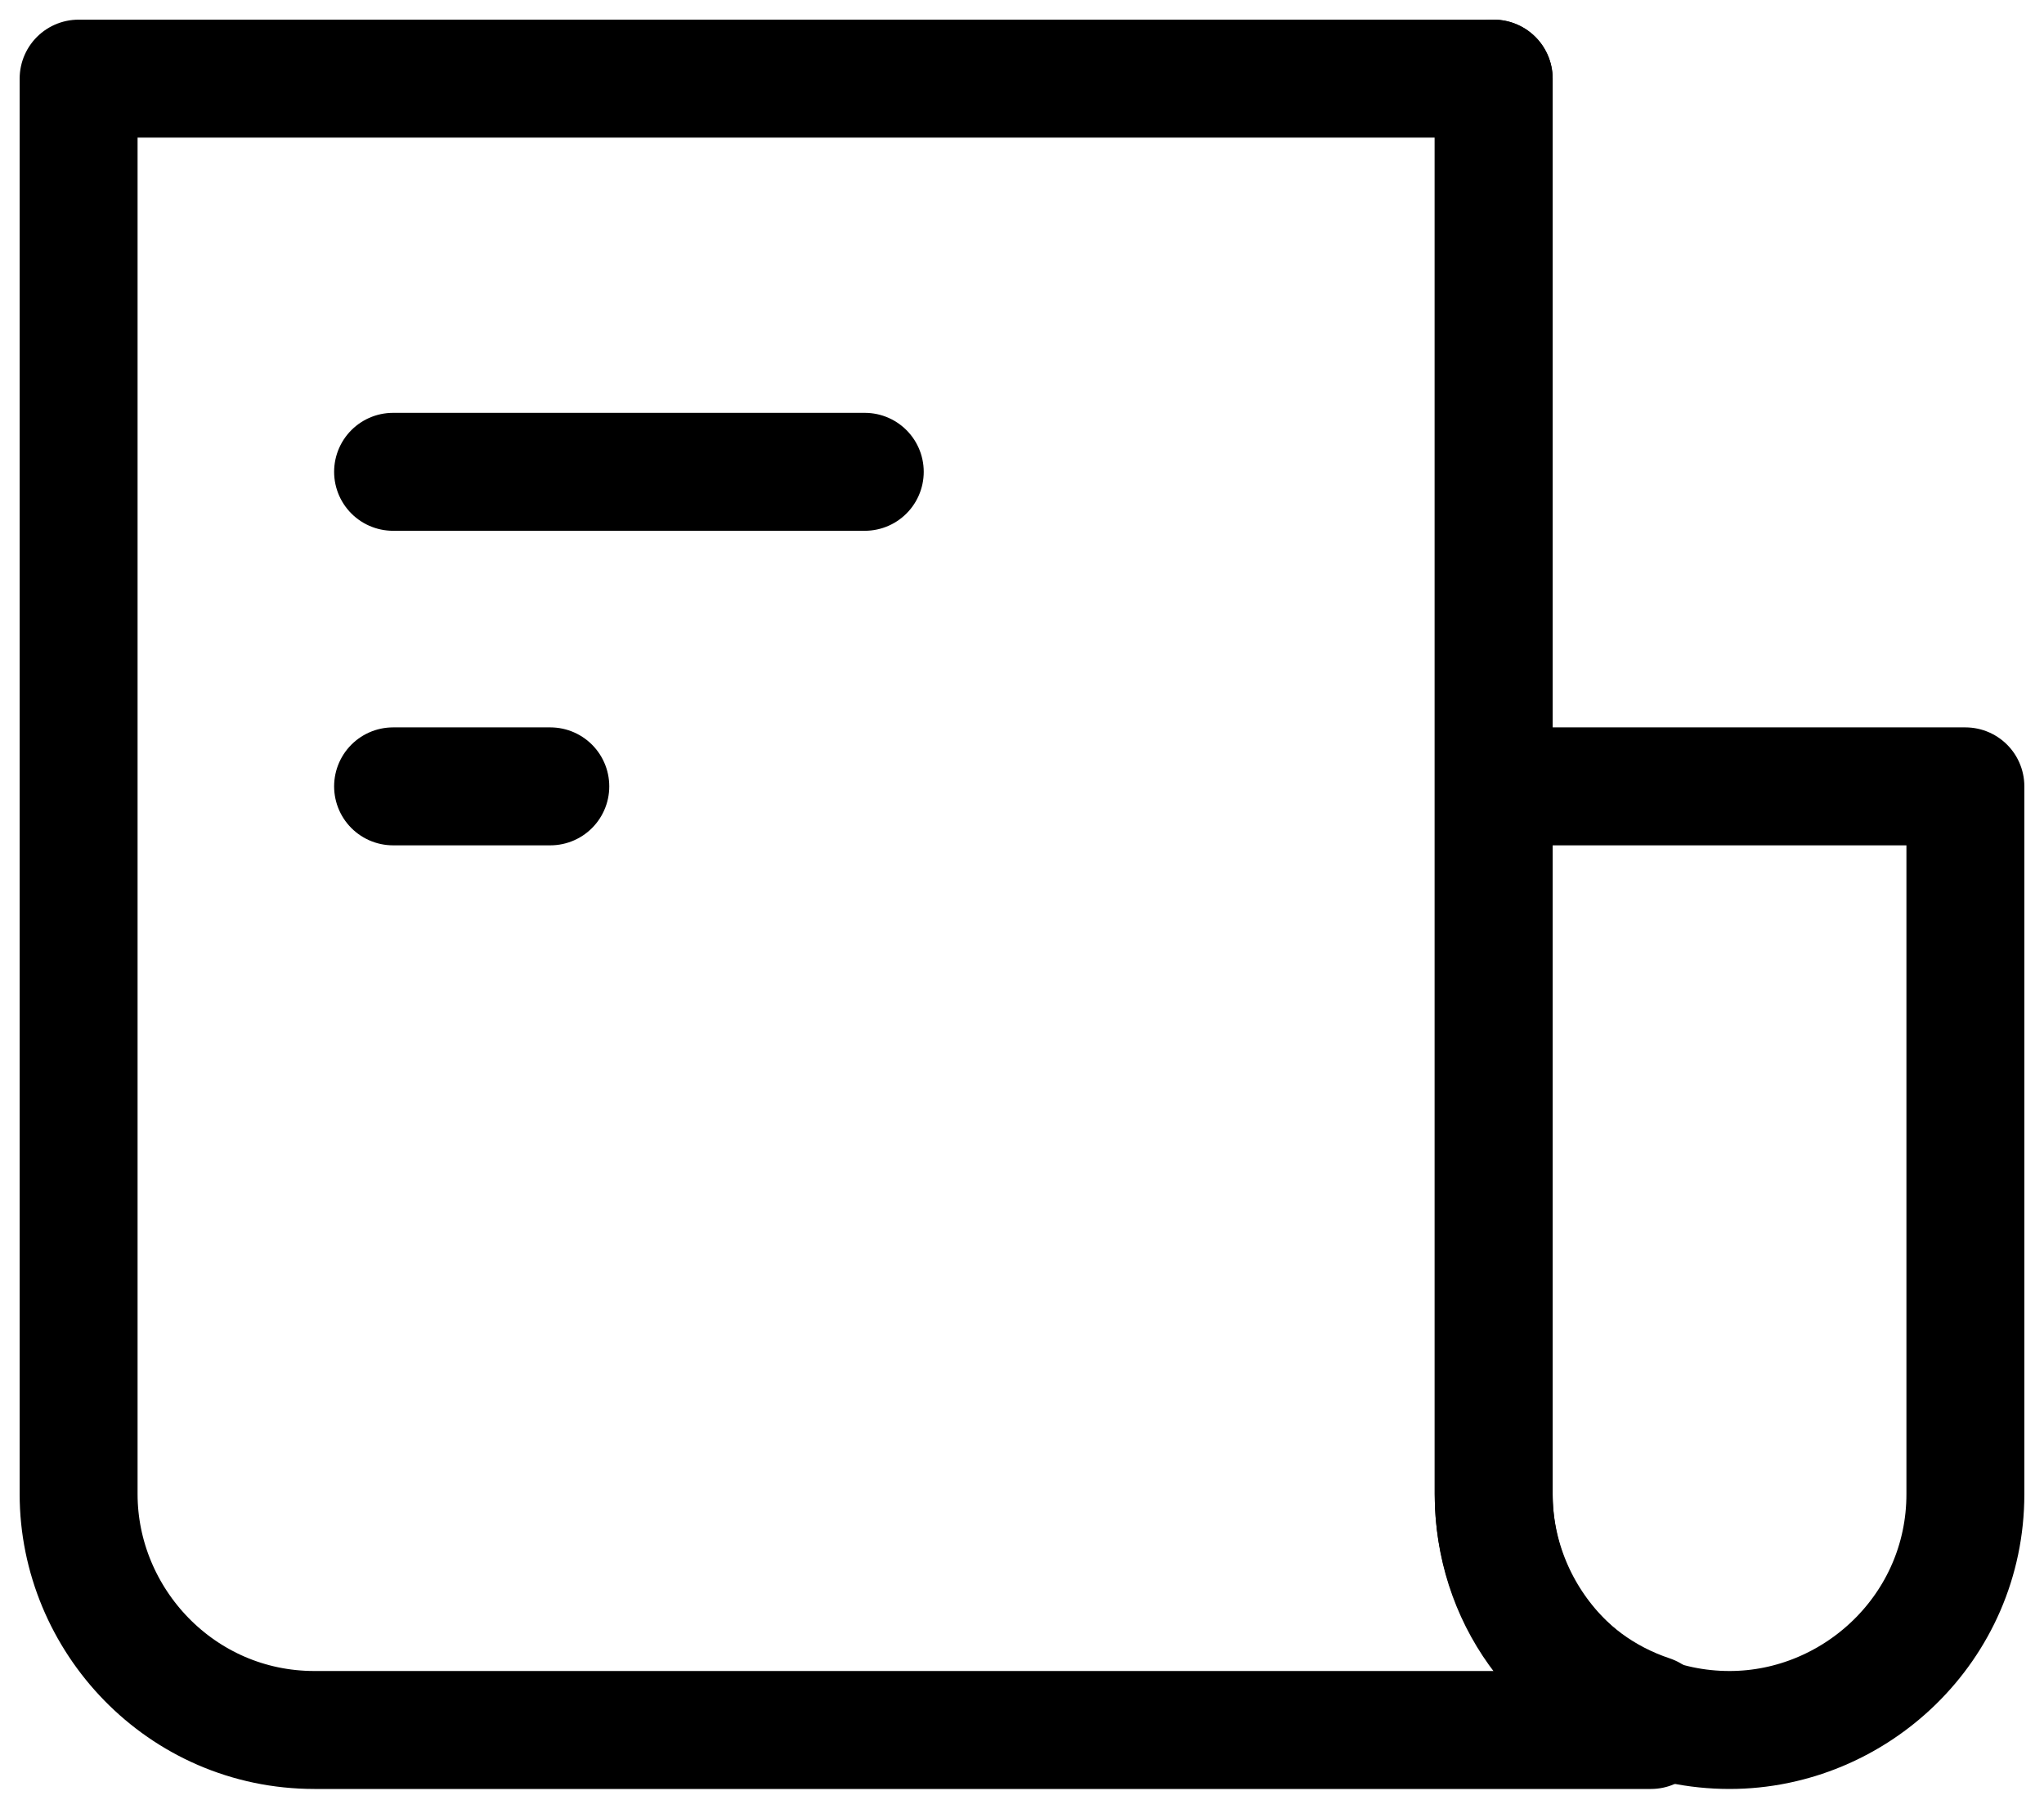 <svg width="26" height="23" viewBox="0 0 26 23" fill="none" xmlns="http://www.w3.org/2000/svg">
<path d="M19 1V19C19 20.6 20.3 22 22 22C23.6 22 25 20.7 25 19V10H19" stroke="black" stroke-width="1.5" stroke-miterlimit="10" stroke-linecap="round" stroke-linejoin="round"/>
<path d="M19 1V19C19 20.3 19.8 21.4 21 21.8V22H5H4C2.3 22 1 20.6 1 19V1H19Z" stroke="black" stroke-width="1.5" stroke-miterlimit="10" stroke-linecap="round" stroke-linejoin="round"/>
<path d="M5 6H11" stroke="black" stroke-width="1.5" stroke-miterlimit="10" stroke-linecap="round" stroke-linejoin="round"/>
<path d="M5 10H7" stroke="black" stroke-width="1.5" stroke-miterlimit="10" stroke-linecap="round" stroke-linejoin="round"/>
</svg>
